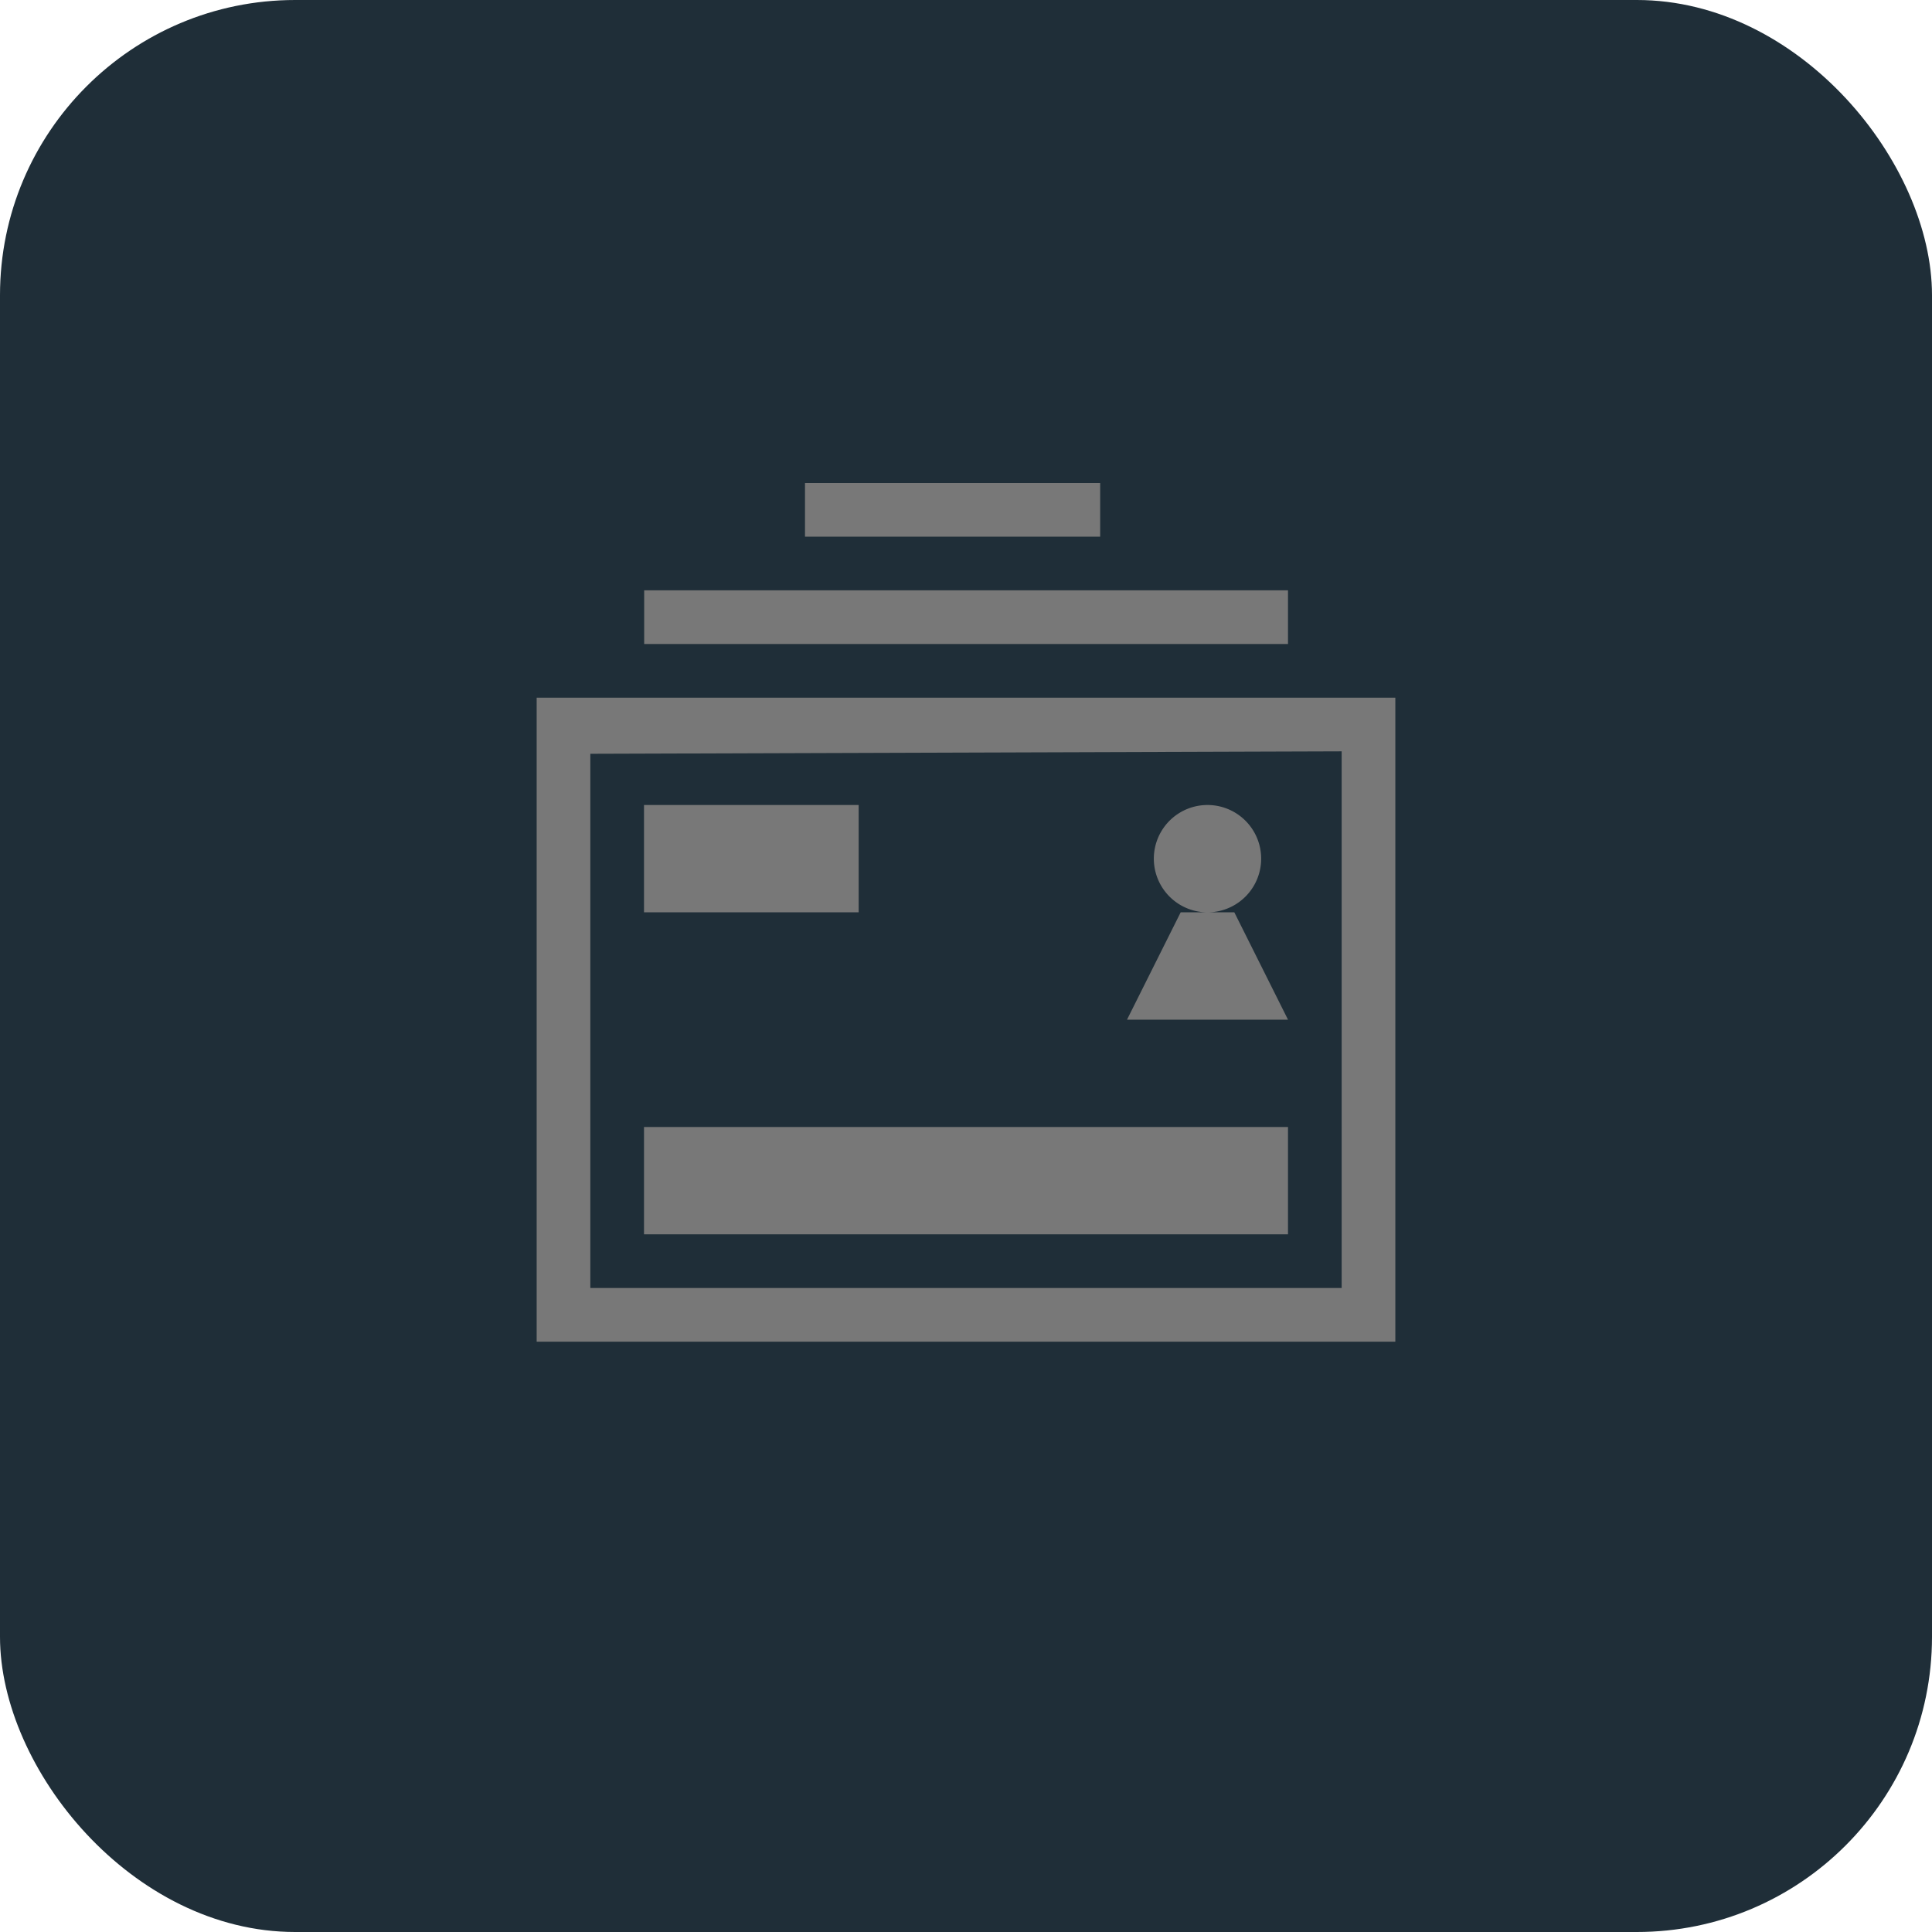<svg xmlns="http://www.w3.org/2000/svg" width="144" height="144"><rect fill="#1f2e38" width="144" height="144" rx="22"/><path fill="#787878" fill-rule="evenodd" d="M40 100V52h64v48H40zm4-4h56V56l-56 .183V96zm48-28l4 8H84l4-8h4zm4 16v8H48v-8h48zM48 60h16v8H48v-8zm42 8a4 4 0 110-8 4 4 0 010 8zM48.013 48v-4H96v4H48.013zM60 40v-4h22v4H60z"/></svg>